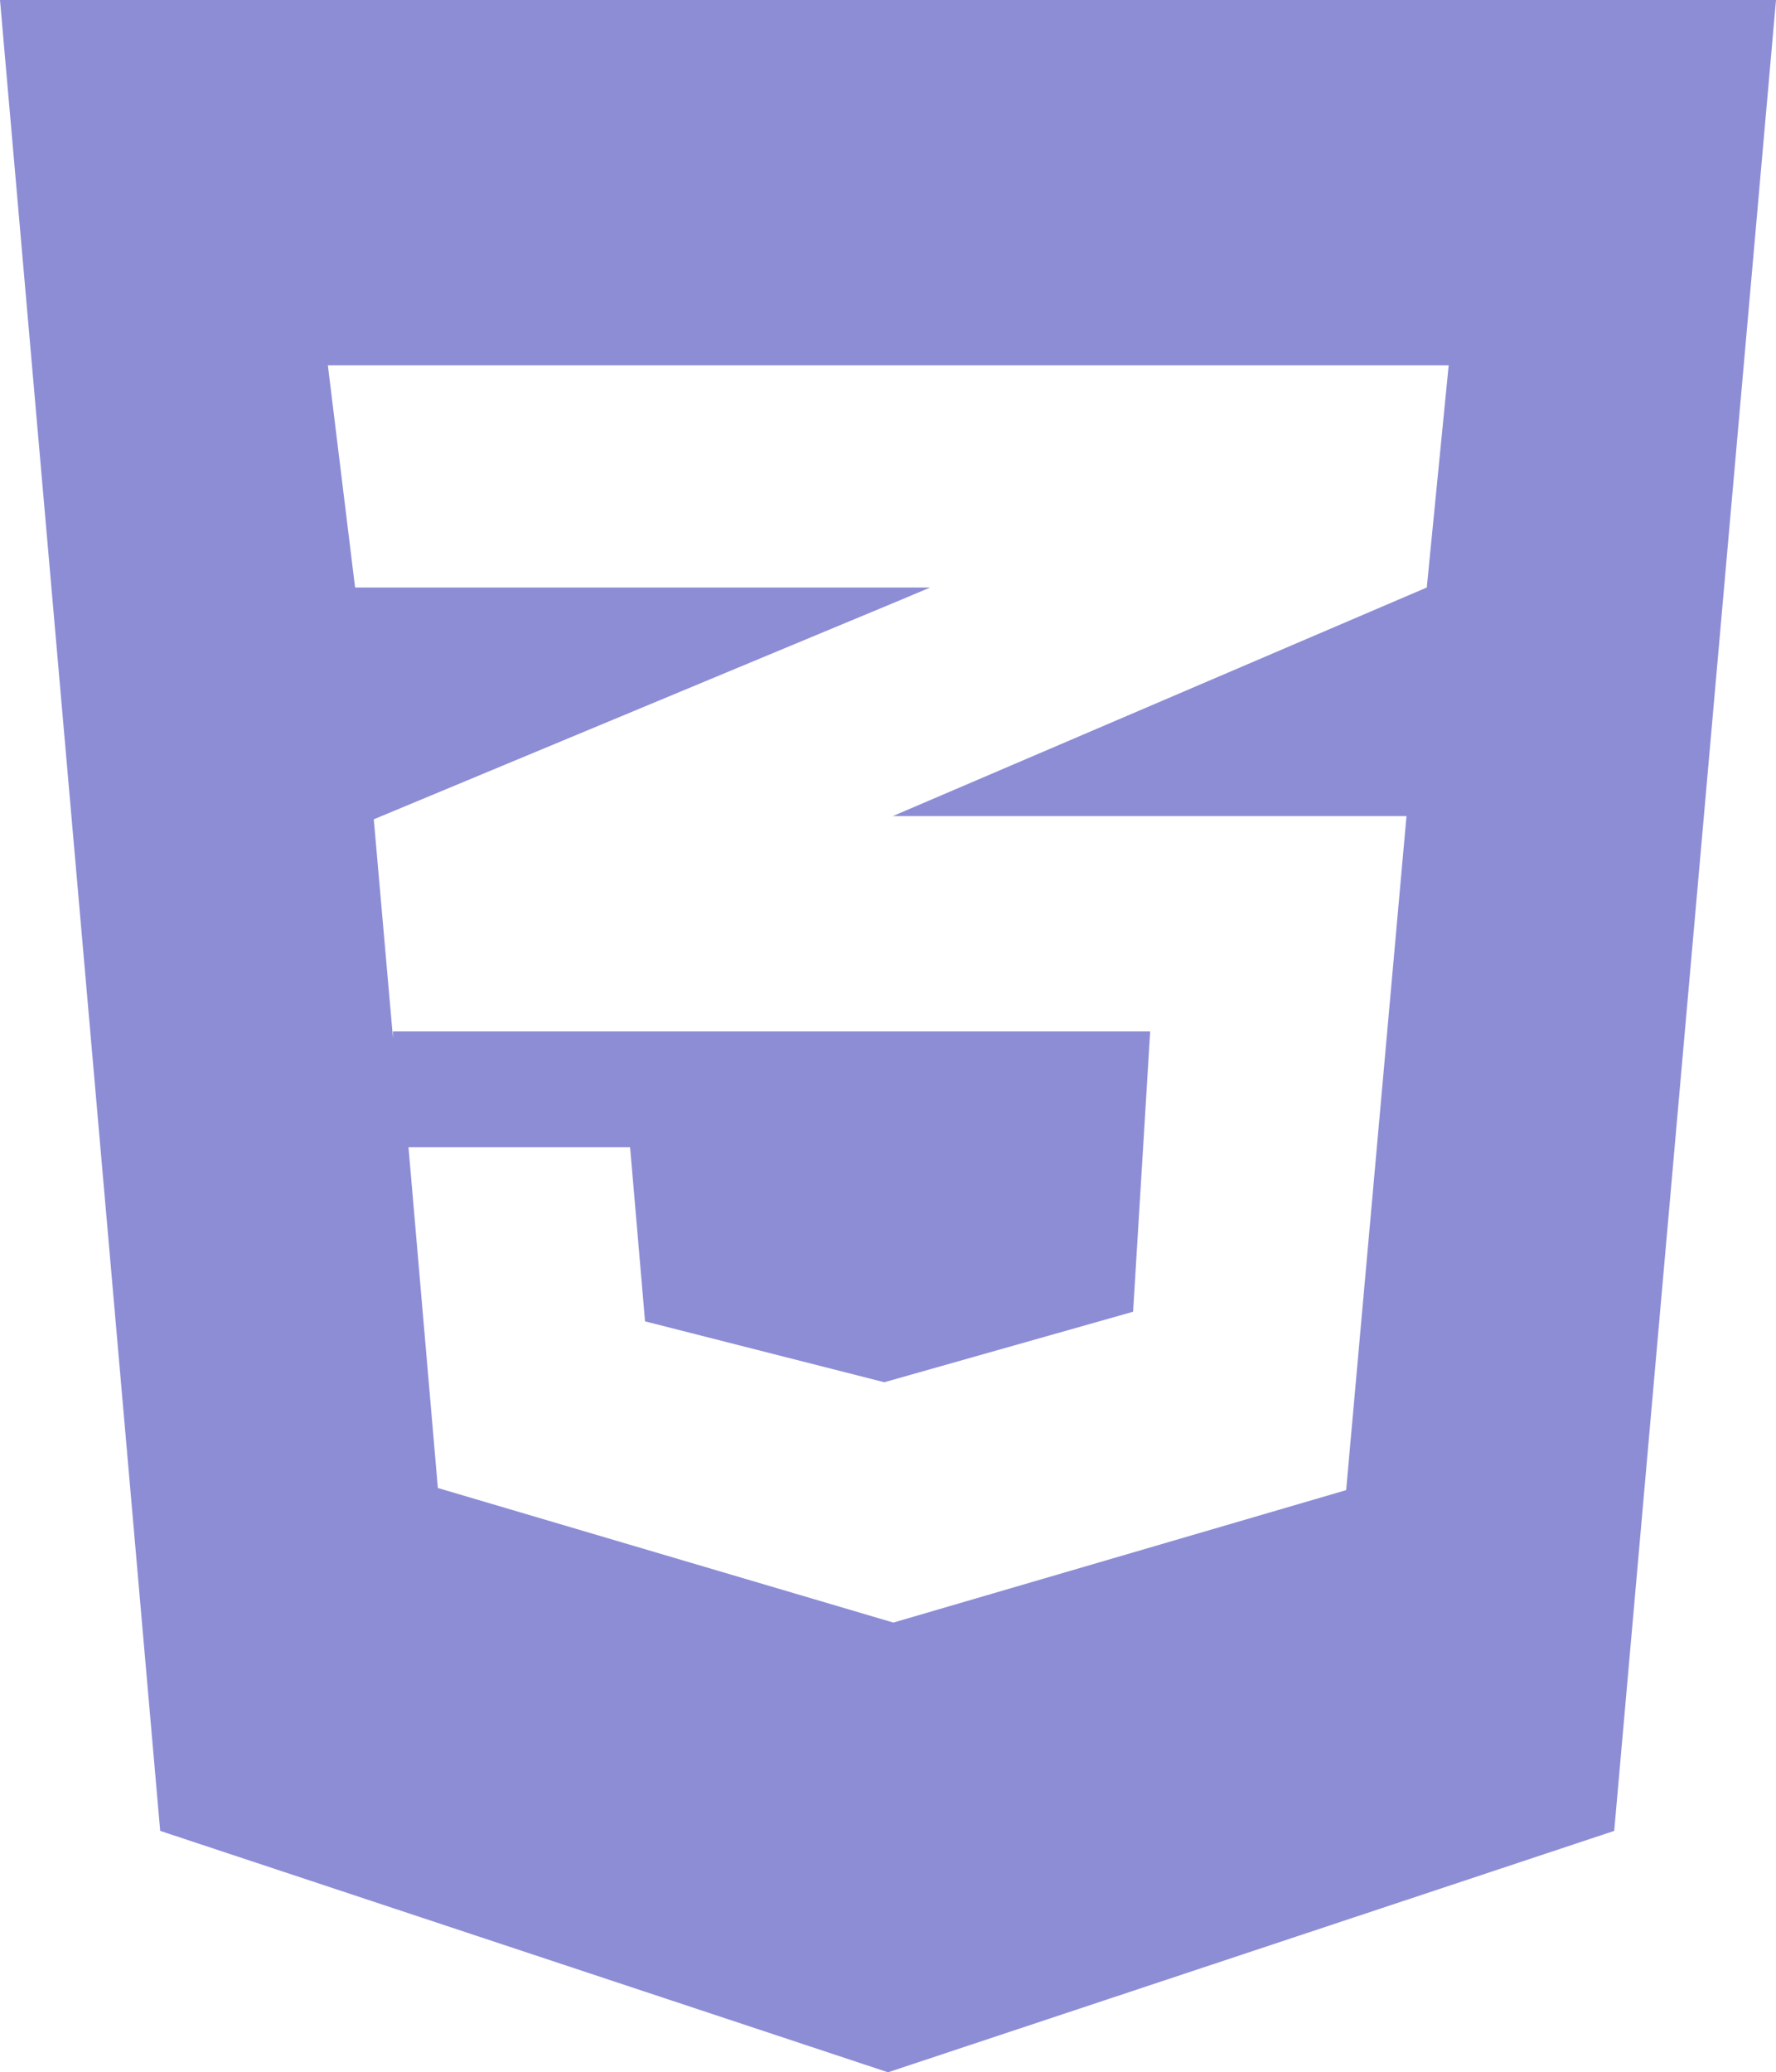 <svg xmlns="http://www.w3.org/2000/svg" viewBox="0 0 33.26 38.8"><defs><style>.cls-1{fill:#8d8dd6;}</style></defs><title>css3</title><g id="Capa_2" data-name="Capa 2"><g id="iconos"><path class="cls-1" d="M0,0,3,34.28,16.63,38.8l13.6-4.52L33.26,0ZM27.13,6.84,26.72,11l-10,4.28h9.62L25.21,27.9l-8.48,2.48L8.2,27.86l-.55-6.38H11.8l.28,3.26,4.48,1.14,4.66-1.32.32-5.25-14.18,0v.13h0L7,15.34l9.85-4.1.57-.24H6.65L6.14,6.84Z"/></g></g></svg>